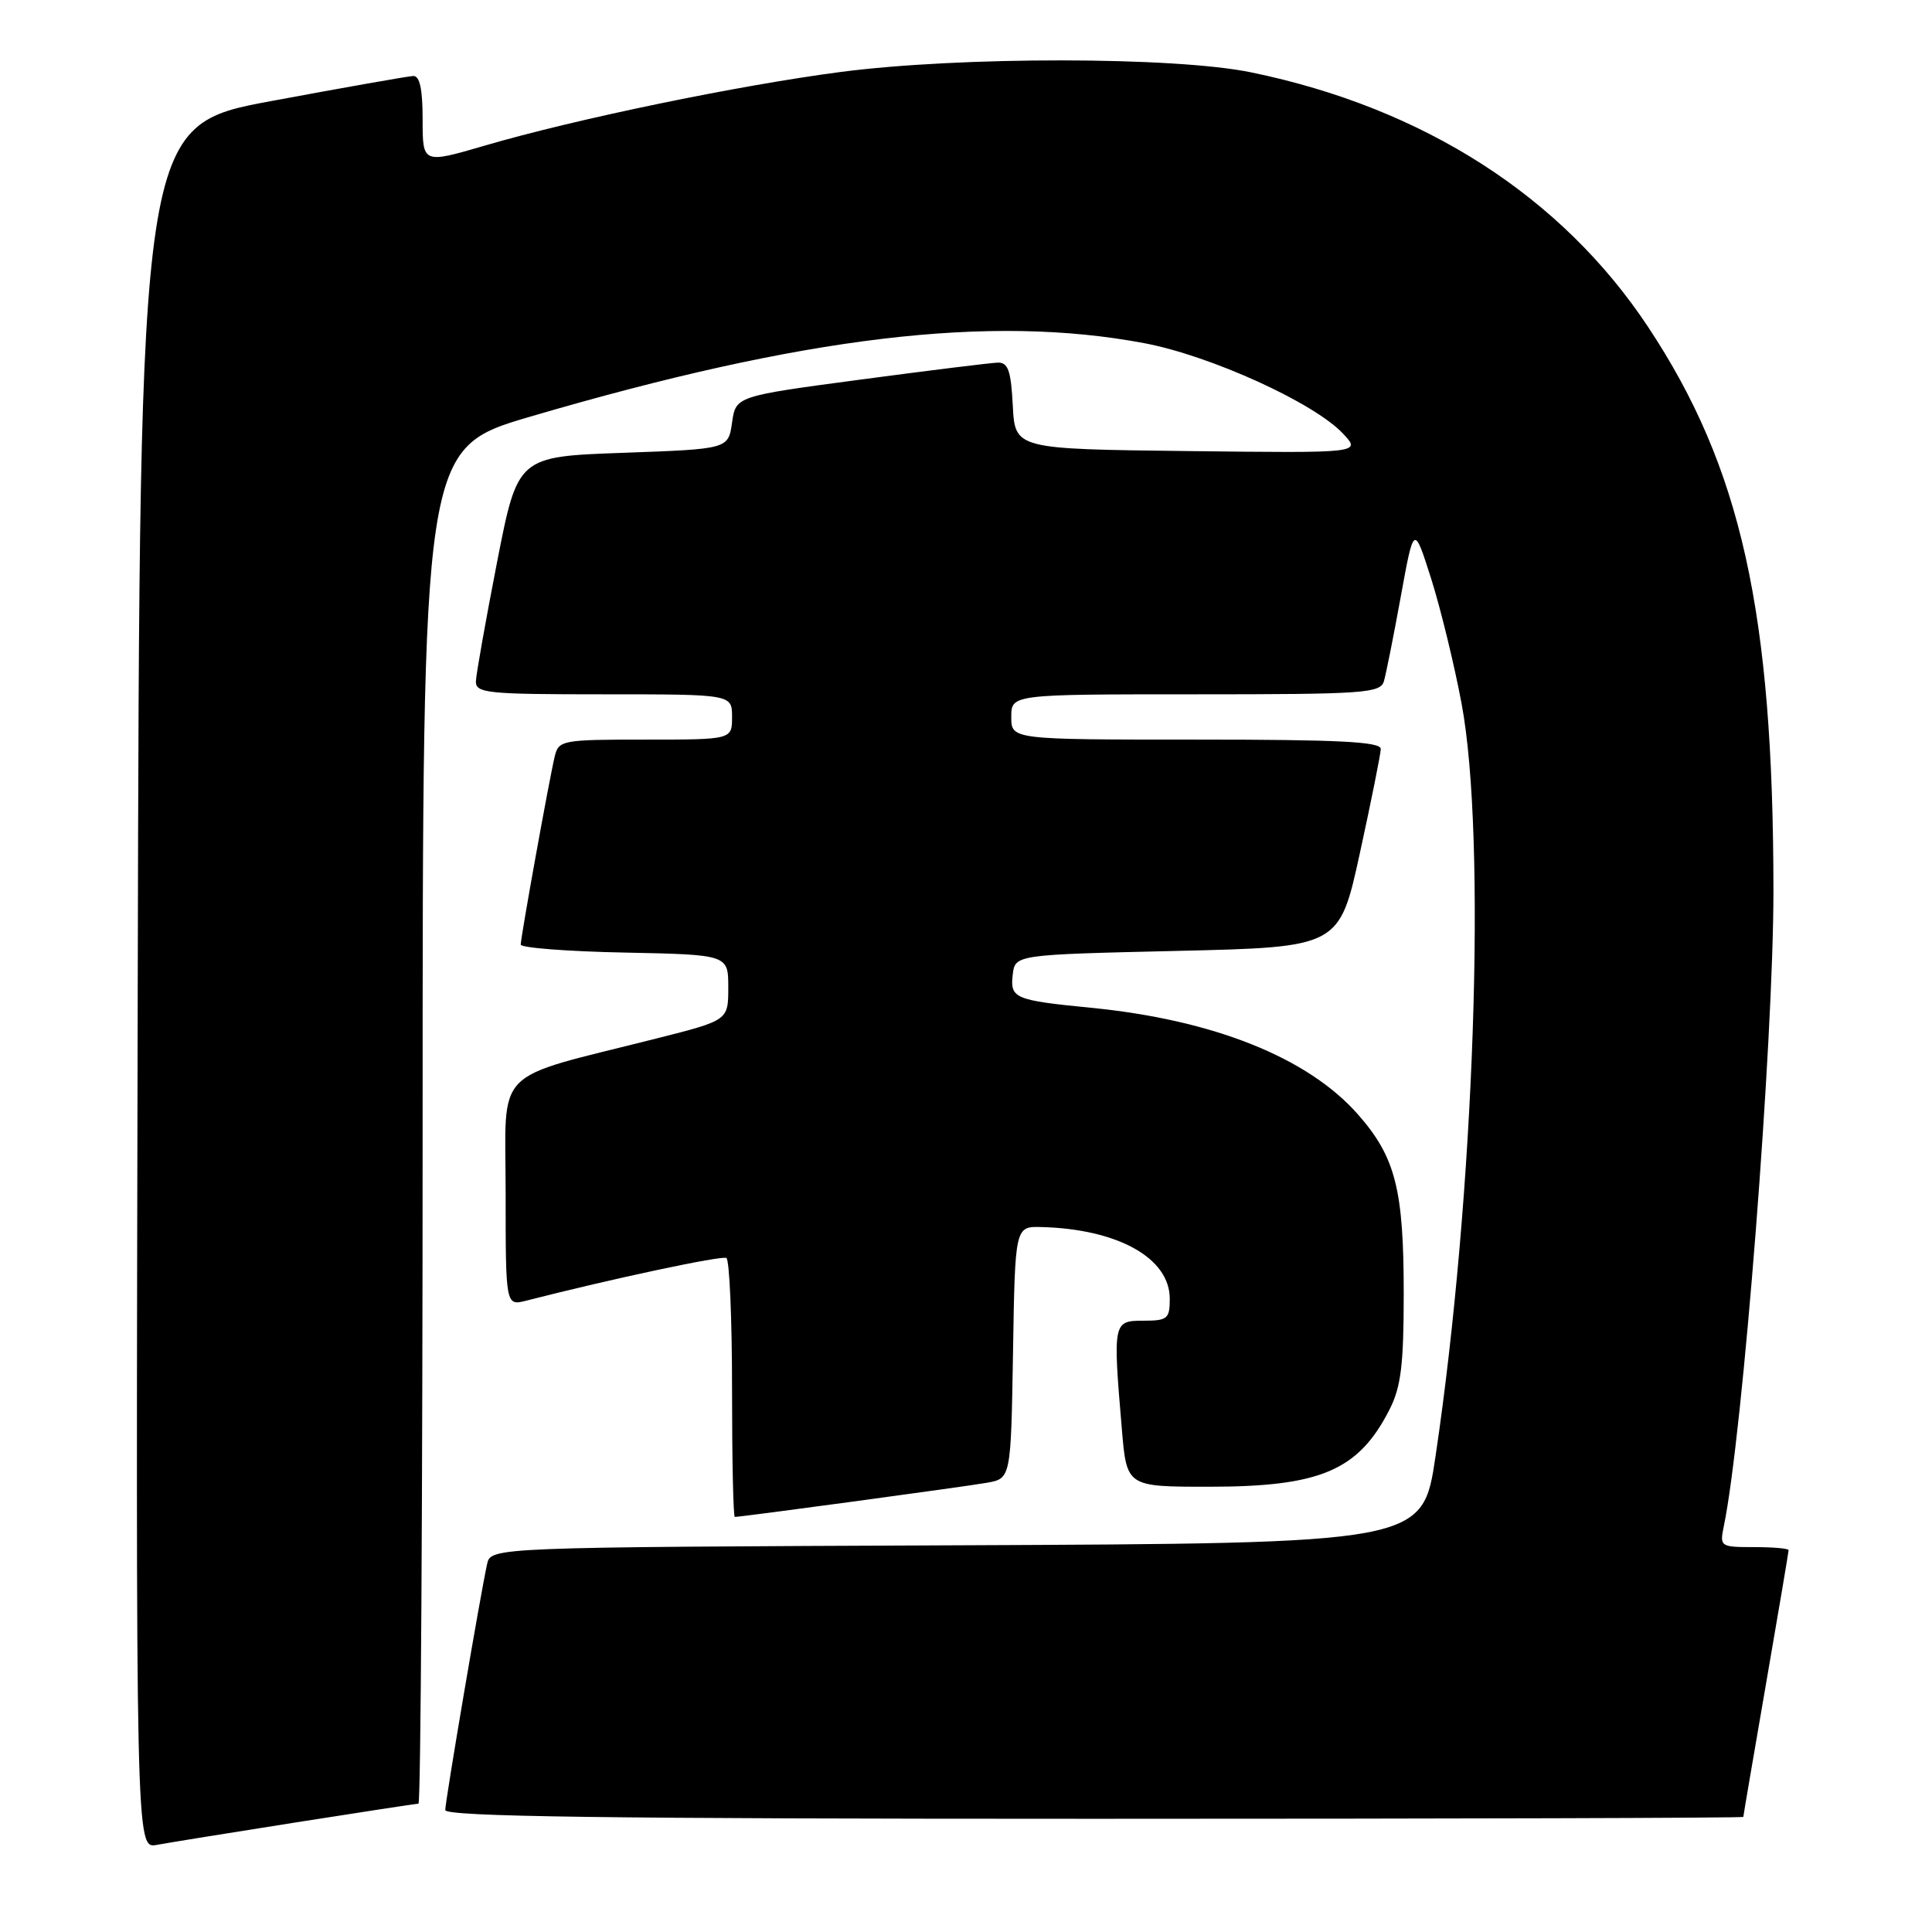 <?xml version="1.0" encoding="UTF-8" standalone="no"?>
<!DOCTYPE svg PUBLIC "-//W3C//DTD SVG 1.1//EN" "http://www.w3.org/Graphics/SVG/1.1/DTD/svg11.dtd" >
<svg xmlns="http://www.w3.org/2000/svg" xmlns:xlink="http://www.w3.org/1999/xlink" version="1.1" viewBox="0 0 256 256">
 <g >
 <path fill="currentColor"
d=" M 39.20 241.48 C 47.83 240.12 55.14 239.00 55.45 239.00 C 55.75 239.00 56.00 198.59 56.00 149.20 C 56.00 59.40 56.00 59.40 70.25 55.21 C 106.53 44.56 131.20 41.61 151.66 45.48 C 160.42 47.14 174.12 53.37 177.95 57.45 C 180.38 60.04 180.38 60.04 157.44 59.77 C 134.50 59.50 134.50 59.50 134.20 53.75 C 133.96 49.10 133.58 48.01 132.20 48.05 C 131.27 48.08 123.08 49.09 114.00 50.30 C 97.50 52.50 97.50 52.50 97.00 56.00 C 96.50 59.50 96.50 59.50 82.55 60.00 C 68.60 60.50 68.60 60.50 65.86 74.50 C 64.36 82.20 63.10 89.29 63.06 90.25 C 63.01 91.85 64.45 92.00 80.00 92.00 C 97.00 92.00 97.00 92.00 97.00 95.00 C 97.00 98.00 97.00 98.00 85.52 98.00 C 74.44 98.00 74.02 98.08 73.50 100.25 C 72.77 103.30 69.00 124.19 69.00 125.16 C 69.00 125.59 75.19 126.07 82.75 126.22 C 96.50 126.50 96.50 126.50 96.50 130.85 C 96.50 135.20 96.50 135.20 87.00 137.60 C 64.95 143.18 67.00 141.08 67.00 158.05 C 67.00 173.04 67.00 173.04 69.75 172.34 C 81.07 169.44 95.63 166.34 96.25 166.69 C 96.66 166.93 97.00 174.74 97.00 184.06 C 97.00 193.38 97.16 201.00 97.37 201.00 C 98.23 201.00 127.79 197.00 130.73 196.48 C 133.95 195.92 133.95 195.92 134.23 179.21 C 134.50 162.50 134.50 162.50 138.00 162.59 C 148.13 162.86 155.00 166.70 155.00 172.09 C 155.00 174.75 154.70 175.00 151.50 175.00 C 147.49 175.00 147.45 175.19 148.65 189.35 C 149.29 197.00 149.29 197.00 160.18 197.00 C 174.97 197.00 179.99 194.86 184.11 186.79 C 185.64 183.78 186.00 180.89 186.00 171.41 C 186.00 157.58 184.91 153.32 179.93 147.66 C 173.29 140.12 160.76 135.12 144.50 133.53 C 134.45 132.54 133.83 132.28 134.19 129.16 C 134.50 126.50 134.50 126.50 155.98 126.00 C 177.47 125.50 177.47 125.50 180.20 113.00 C 181.70 106.12 182.94 99.94 182.96 99.25 C 182.99 98.28 177.45 98.00 158.50 98.00 C 134.00 98.00 134.00 98.00 134.00 95.00 C 134.00 92.00 134.00 92.00 158.43 92.00 C 180.84 92.00 182.91 91.85 183.38 90.25 C 183.66 89.29 184.67 84.22 185.62 79.00 C 187.35 69.50 187.35 69.50 189.64 76.69 C 190.89 80.65 192.70 88.07 193.66 93.19 C 197.02 111.08 195.39 158.22 190.21 193.00 C 188.50 204.50 188.50 204.50 126.77 204.76 C 65.03 205.02 65.03 205.02 64.54 207.26 C 63.65 211.30 59.00 238.64 59.00 239.84 C 59.00 240.71 80.24 241.00 145.00 241.00 C 192.30 241.00 231.00 240.89 231.00 240.75 C 231.00 240.61 232.35 232.69 234.00 223.15 C 235.65 213.61 237.00 205.62 237.00 205.40 C 237.00 205.18 234.94 205.00 232.42 205.00 C 227.95 205.00 227.86 204.93 228.41 202.25 C 230.93 190.17 235.00 137.98 234.99 118.00 C 234.97 81.08 230.71 61.93 218.38 43.32 C 206.93 26.03 188.63 14.29 165.79 9.59 C 155.62 7.49 127.18 7.47 111.36 9.54 C 97.84 11.31 76.22 15.78 64.25 19.29 C 56.00 21.70 56.00 21.70 56.00 15.85 C 56.00 11.80 55.62 10.02 54.75 10.07 C 54.06 10.10 45.62 11.59 36.00 13.38 C 18.50 16.62 18.50 16.62 18.25 130.79 C 17.99 244.95 17.99 244.95 20.75 244.46 C 22.26 244.18 30.56 242.84 39.20 241.48 Z "/>
</g>
</svg>